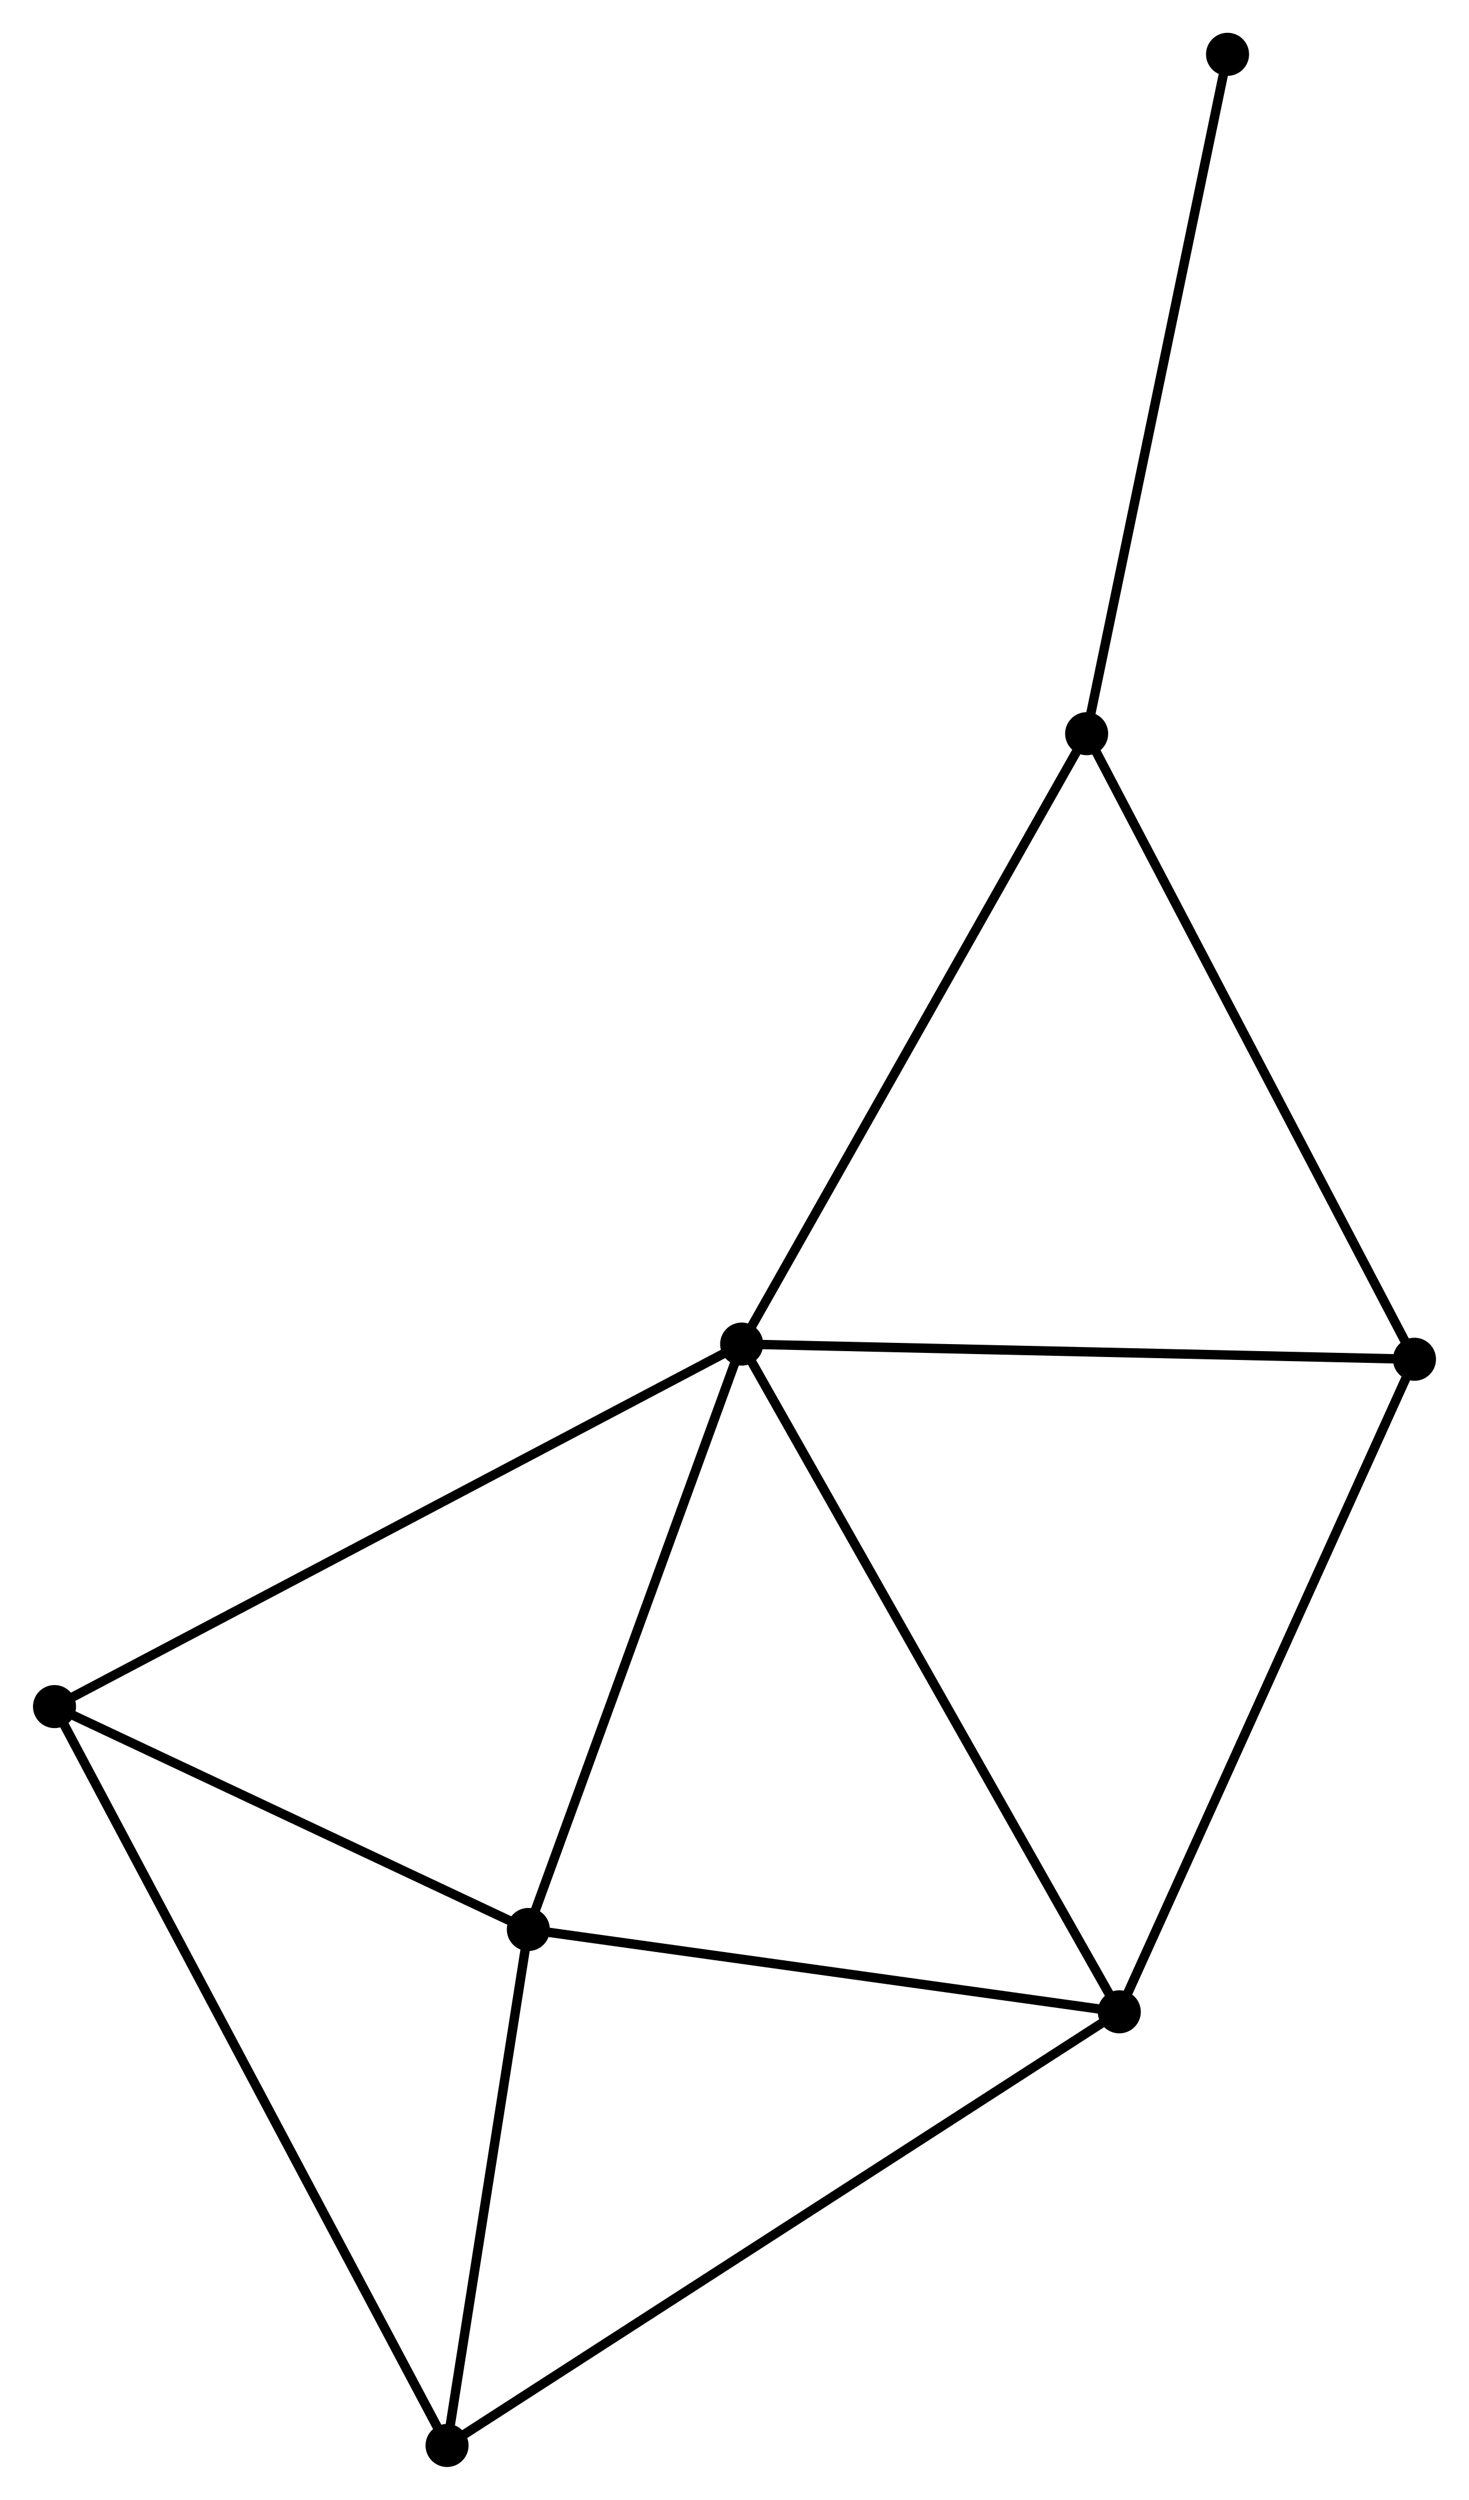 <?xml version="1.0" encoding="UTF-8" standalone="no"?>
<!DOCTYPE svg PUBLIC "-//W3C//DTD SVG 1.1//EN"
 "http://www.w3.org/Graphics/SVG/1.1/DTD/svg11.dtd">
<!-- Generated by graphviz version 2.36.0 (20140111.2315)
 -->
<!-- Title: %3 Pages: 1 -->
<svg width="157pt" height="267pt"
 viewBox="0.00 0.00 156.92 266.95" xmlns="http://www.w3.org/2000/svg" xmlns:xlink="http://www.w3.org/1999/xlink">
<g id="graph0" class="graph" transform="scale(1 1) rotate(0) translate(4 262.953)">
<title>%3</title>
<!-- 0 -->
<g id="node1" class="node"><title>0</title>
<ellipse fill="black" stroke="black" cx="75.226" cy="-119.418" rx="1.8" ry="1.8"/>
</g>
<!-- 1 -->
<g id="node2" class="node"><title>1</title>
<ellipse fill="black" stroke="black" cx="115.577" cy="-48.11" rx="1.8" ry="1.8"/>
</g>
<!-- 0&#45;&#45;1 -->
<g id="edge1" class="edge"><title>0&#45;&#45;1</title>
<path fill="none" stroke="black" d="M76.223,-117.655C81.806,-107.79 109.123,-59.515 114.615,-49.811"/>
</g>
<!-- 2 -->
<g id="node3" class="node"><title>2</title>
<ellipse fill="black" stroke="black" cx="52.431" cy="-56.903" rx="1.8" ry="1.8"/>
</g>
<!-- 0&#45;&#45;2 -->
<g id="edge2" class="edge"><title>0&#45;&#45;2</title>
<path fill="none" stroke="black" d="M74.568,-117.614C71.24,-108.485 56.281,-67.46 53.048,-58.595"/>
</g>
<!-- 3 -->
<g id="node4" class="node"><title>3</title>
<ellipse fill="black" stroke="black" cx="112.089" cy="-184.602" rx="1.8" ry="1.8"/>
</g>
<!-- 0&#45;&#45;3 -->
<g id="edge3" class="edge"><title>0&#45;&#45;3</title>
<path fill="none" stroke="black" d="M76.137,-121.029C81.193,-129.969 105.76,-173.412 111.074,-182.808"/>
</g>
<!-- 4 -->
<g id="node5" class="node"><title>4</title>
<ellipse fill="black" stroke="black" cx="1.8" cy="-80.706" rx="1.8" ry="1.8"/>
</g>
<!-- 0&#45;&#45;4 -->
<g id="edge4" class="edge"><title>0&#45;&#45;4</title>
<path fill="none" stroke="black" d="M73.411,-118.461C63.252,-113.105 13.544,-86.898 3.552,-81.629"/>
</g>
<!-- 6 -->
<g id="node6" class="node"><title>6</title>
<ellipse fill="black" stroke="black" cx="147.118" cy="-117.796" rx="1.8" ry="1.8"/>
</g>
<!-- 0&#45;&#45;6 -->
<g id="edge5" class="edge"><title>0&#45;&#45;6</title>
<path fill="none" stroke="black" d="M77.3,-119.371C87.798,-119.134 134.977,-118.07 145.172,-117.84"/>
</g>
<!-- 1&#45;&#45;2 -->
<g id="edge6" class="edge"><title>1&#45;&#45;2</title>
<path fill="none" stroke="black" d="M113.755,-48.364C104.696,-49.625 64.539,-55.217 54.642,-56.595"/>
</g>
<!-- 1&#45;&#45;6 -->
<g id="edge8" class="edge"><title>1&#45;&#45;6</title>
<path fill="none" stroke="black" d="M116.357,-49.832C120.683,-59.39 141.704,-105.833 146.25,-115.878"/>
</g>
<!-- 5 -->
<g id="node7" class="node"><title>5</title>
<ellipse fill="black" stroke="black" cx="43.745" cy="-1.8" rx="1.8" ry="1.8"/>
</g>
<!-- 1&#45;&#45;5 -->
<g id="edge7" class="edge"><title>1&#45;&#45;5</title>
<path fill="none" stroke="black" d="M113.802,-46.965C103.864,-40.558 55.234,-9.207 45.459,-2.905"/>
</g>
<!-- 2&#45;&#45;4 -->
<g id="edge9" class="edge"><title>2&#45;&#45;4</title>
<path fill="none" stroke="black" d="M50.747,-57.695C43.059,-61.309 11.35,-76.216 3.543,-79.887"/>
</g>
<!-- 2&#45;&#45;5 -->
<g id="edge10" class="edge"><title>2&#45;&#45;5</title>
<path fill="none" stroke="black" d="M52.142,-55.07C50.824,-46.704 45.384,-12.194 44.044,-3.697"/>
</g>
<!-- 3&#45;&#45;6 -->
<g id="edge11" class="edge"><title>3&#45;&#45;6</title>
<path fill="none" stroke="black" d="M112.955,-182.951C117.759,-173.789 141.105,-129.265 146.154,-119.635"/>
</g>
<!-- 7 -->
<g id="node8" class="node"><title>7</title>
<ellipse fill="black" stroke="black" cx="127.145" cy="-257.153" rx="1.8" ry="1.8"/>
</g>
<!-- 3&#45;&#45;7 -->
<g id="edge12" class="edge"><title>3&#45;&#45;7</title>
<path fill="none" stroke="black" d="M112.461,-186.396C114.526,-196.346 124.56,-244.698 126.731,-255.156"/>
</g>
<!-- 4&#45;&#45;5 -->
<g id="edge13" class="edge"><title>4&#45;&#45;5</title>
<path fill="none" stroke="black" d="M2.676,-79.058C8.135,-68.789 37.429,-13.681 42.874,-3.439"/>
</g>
</g>
</svg>
